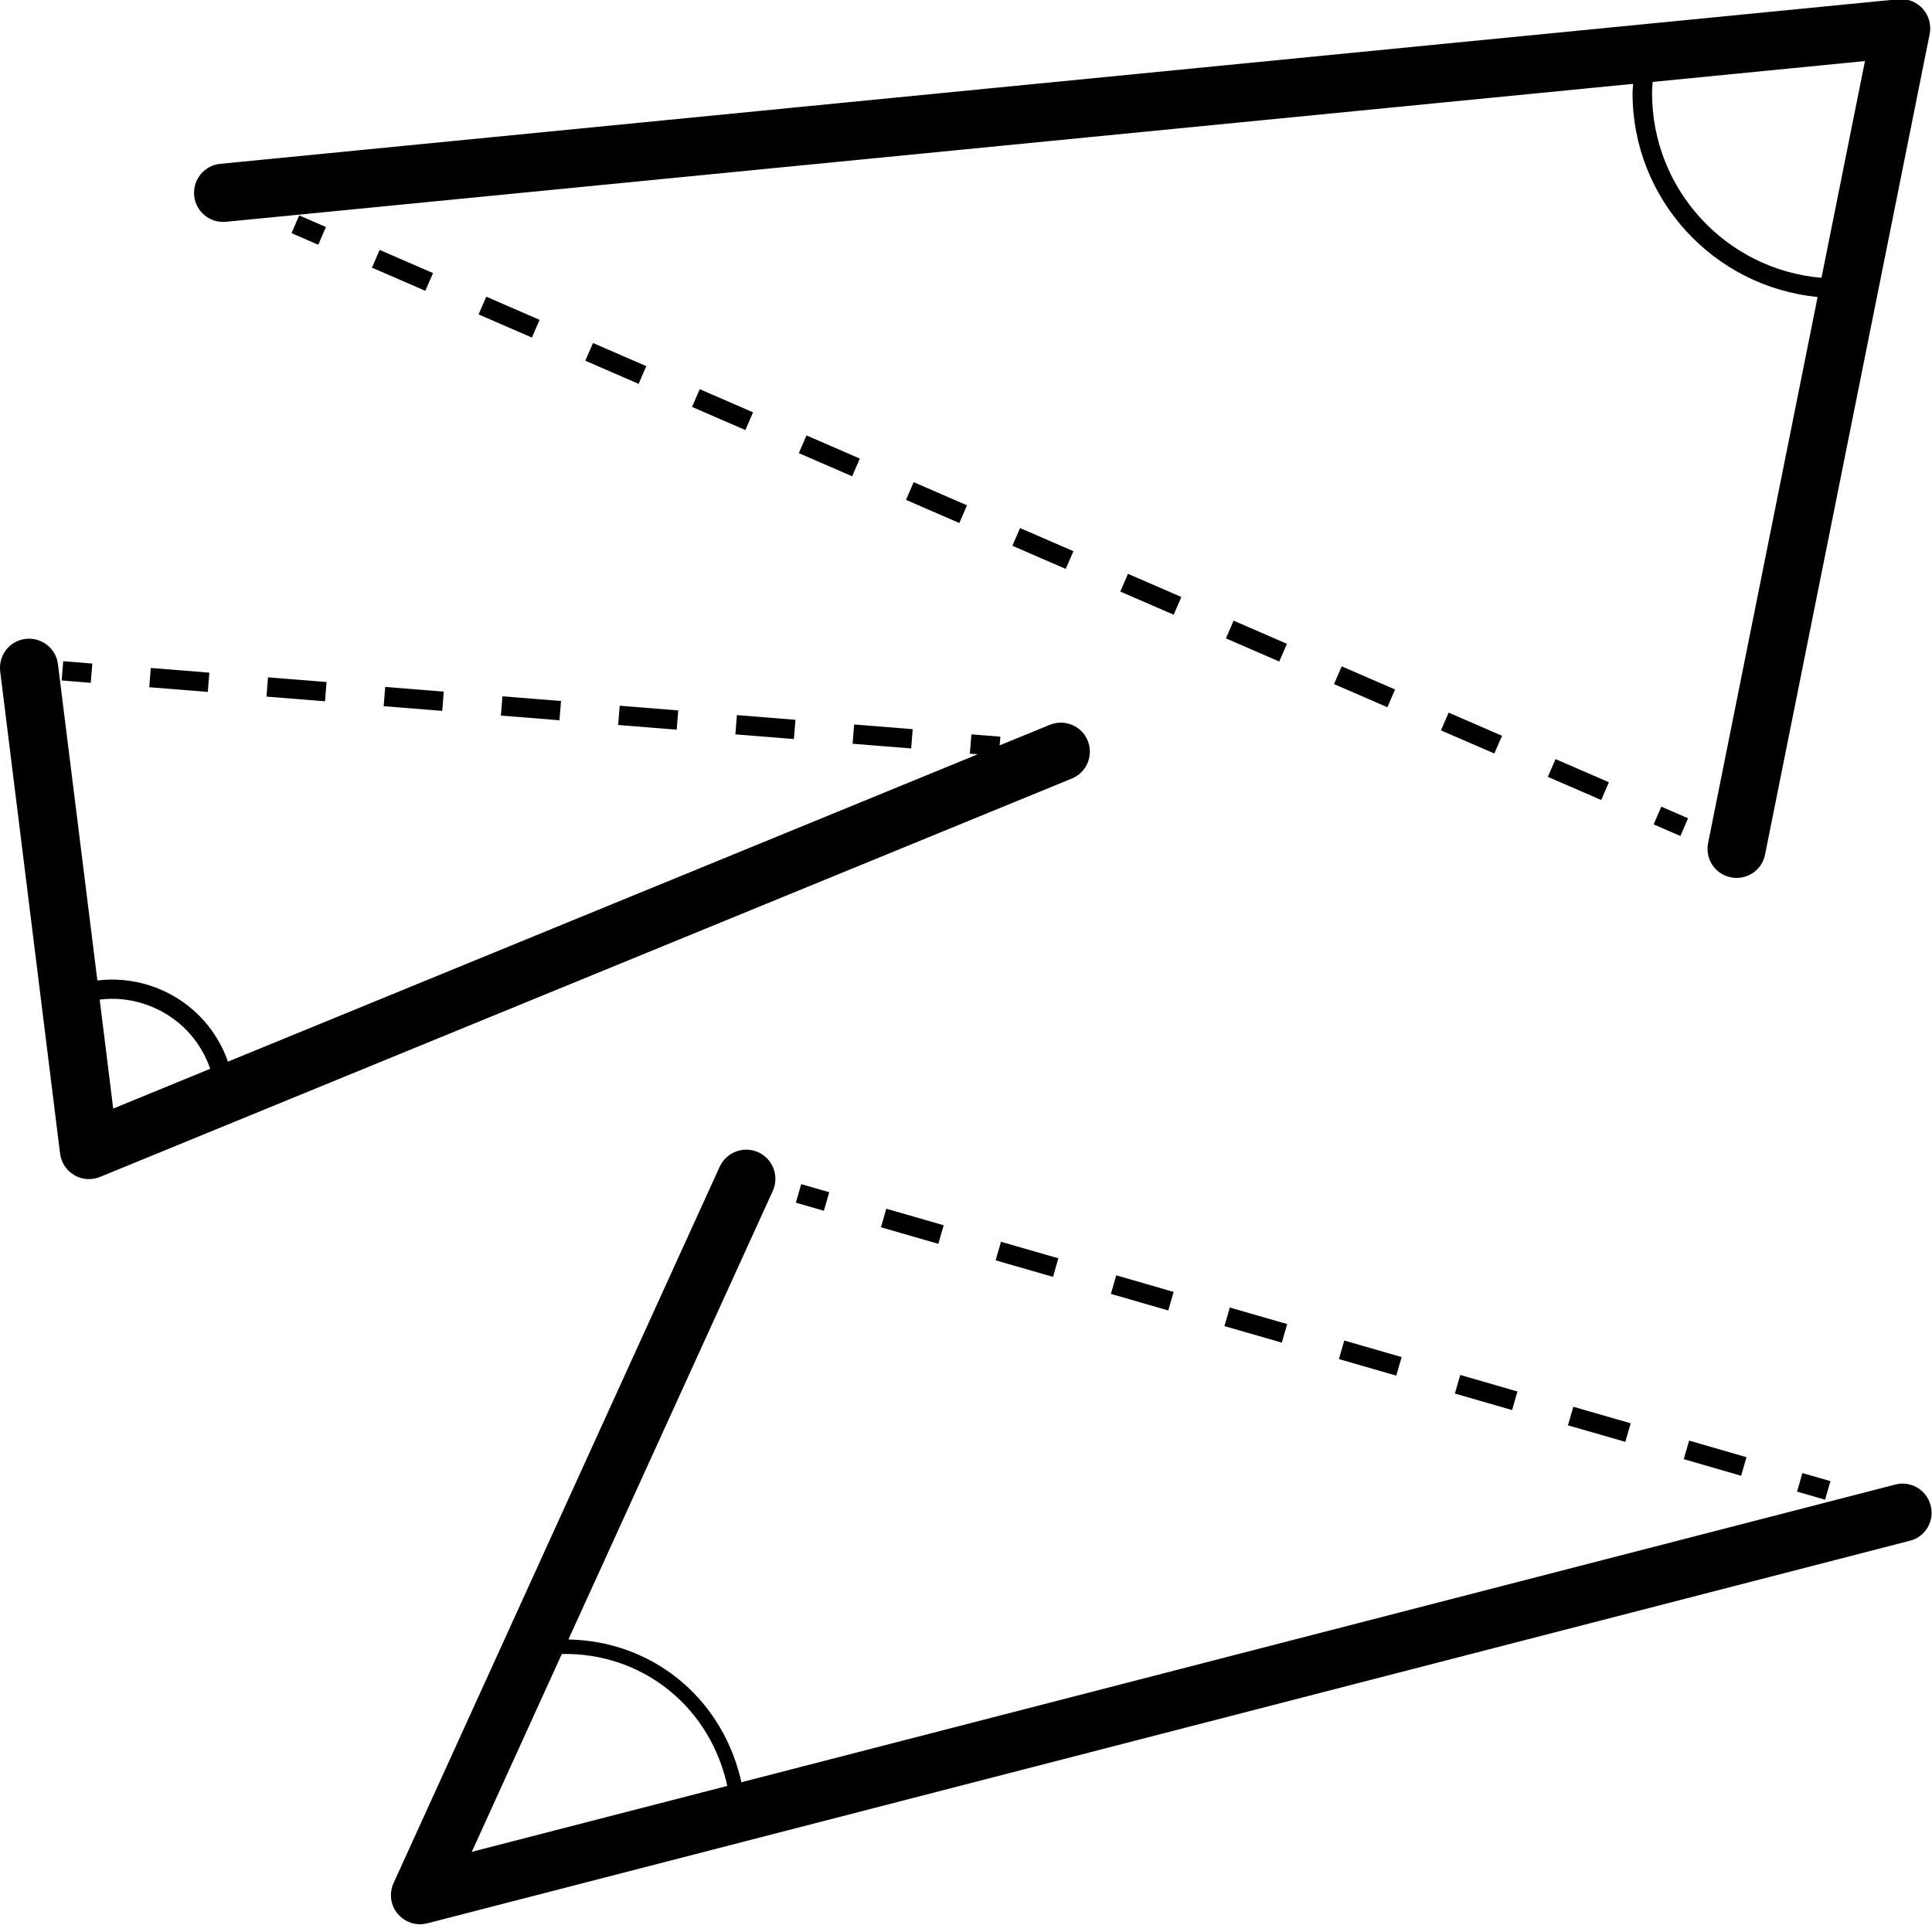 <?xml version="1.0" encoding="utf-8"?>
<!-- Generator: Adobe Illustrator 24.0.0, SVG Export Plug-In . SVG Version: 6.00 Build 0)  -->
<svg version="1.1" id="Layer_1" xmlns="http://www.w3.org/2000/svg" xmlns:xlink="http://www.w3.org/1999/xlink" x="0px" y="0px"
	 viewBox="0 0 100 100" style="enable-background:new 0 0 100 100;" xml:space="preserve">
<style type="text/css">
	.st0{fill:none;}
	.st1{fill:#FFFFFF;}
	.st2{fill:#FFFFFF;stroke:#FFFFFF;stroke-width:0.25;stroke-miterlimit:10;}
	.st3{fill:none;stroke:#000000;stroke-width:0.25;stroke-linecap:round;stroke-miterlimit:10;}
	.st4{fill:#D9D9D9;}
	.st5{fill:none;stroke:#000000;stroke-width:2;stroke-linejoin:round;stroke-miterlimit:10;}
	.st6{fill:none;stroke:#000000;stroke-width:0.44;stroke-miterlimit:10;}
	.st7{fill:none;stroke:#000000;stroke-linecap:round;stroke-linejoin:round;}
	.st8{fill:none;stroke:#000000;stroke-linecap:round;stroke-linejoin:round;stroke-miterlimit:10;}
</style>
<g>
	<path d="M11.7,11.48l72.83-7.14C84.52,4.5,84.5,4.66,84.5,4.82c0,5.5,4.21,10.03,9.58,10.55l-5.67,28.27
		c-0.16,0.82,0.36,1.61,1.18,1.77c0.1,0.02,0.2,0.03,0.3,0.03c0.7,0,1.33-0.49,1.47-1.21l8.52-42.47c0.09-0.47-0.04-0.95-0.36-1.31
		c-0.32-0.35-0.79-0.54-1.26-0.49L11.4,8.48c-0.83,0.08-1.43,0.82-1.35,1.65C10.13,10.95,10.86,11.56,11.7,11.48z M94.28,14.38
		c-4.91-0.42-8.77-4.54-8.77-9.56c0-0.19,0.02-0.39,0.03-0.58l10.99-1.08L94.28,14.38z"/>
	<rect x="85.98" y="41.71" transform="matrix(0.398 -0.917 0.917 0.398 13.124 104.913)" width="1" height="1.51"/>
	<rect x="53.5" y="26.87" transform="matrix(0.398 -0.917 0.917 0.398 6.468 66.614)" width="1" height="3.01"/>
	<rect x="42.44" y="22.08" transform="matrix(0.398 -0.917 0.917 0.398 4.208 53.584)" width="1" height="3.01"/>
	<rect x="47.97" y="24.48" transform="matrix(0.398 -0.917 0.917 0.398 5.354 60.119)" width="1" height="3.01"/>
	<rect x="36.91" y="19.68" transform="matrix(0.398 -0.917 0.917 0.398 3.083 47.075)" width="1" height="3.01"/>
	<rect x="81.14" y="38.86" transform="matrix(0.398 -0.918 0.918 0.398 12.149 99.23)" width="1" height="3.01"/>
	<rect x="75.62" y="36.46" transform="matrix(0.398 -0.918 0.918 0.398 11.017 92.712)" width="1" height="3.01"/>
	<rect x="31.38" y="17.28" transform="matrix(0.398 -0.917 0.917 0.398 1.96 40.569)" width="1" height="3.01"/>
	<rect x="64.56" y="31.66" transform="matrix(0.398 -0.917 0.917 0.398 8.726 79.643)" width="1" height="3.01"/>
	<rect x="59.03" y="29.27" transform="matrix(0.398 -0.918 0.918 0.398 7.622 73.16)" width="1" height="3.01"/>
	<rect x="70.09" y="34.06" transform="matrix(0.398 -0.918 0.918 0.398 9.885 86.195)" width="1" height="3.01"/>
	<rect x="20.32" y="12.49" transform="matrix(0.398 -0.918 0.918 0.398 -0.301 27.537)" width="1" height="3.01"/>
	<rect x="25.85" y="14.89" transform="matrix(0.398 -0.917 0.917 0.398 0.829 34.052)" width="1" height="3.01"/>
	<rect x="15.48" y="11.15" transform="matrix(0.398 -0.917 0.917 0.398 -1.297 21.825)" width="1" height="1.51"/>
	<path d="M56.3,38.34c-0.31-0.77-1.19-1.14-1.97-0.82l-2.59,1.06l0.04-0.45l-1.5-0.12l-0.08,1l0.41,0.03L11.8,54.95
		c-0.55-1.56-1.66-2.83-3.14-3.57c-1.14-0.57-2.39-0.78-3.62-0.63L3,34.38c-0.1-0.83-0.86-1.41-1.68-1.31
		c-0.83,0.1-1.41,0.85-1.31,1.68l3.1,24.96c0.06,0.47,0.33,0.88,0.73,1.11c0.23,0.14,0.5,0.21,0.76,0.21c0.19,0,0.39-0.04,0.57-0.11
		l50.3-20.62C56.25,39.99,56.61,39.1,56.3,38.34z M5.16,51.74c1.04-0.13,2.09,0.05,3.05,0.53c1.27,0.63,2.21,1.72,2.67,3.05
		l-5.02,2.06L5.16,51.74z"/>
	<rect x="3.48" y="34.02" transform="matrix(0.081 -0.997 0.997 0.081 -31.008 35.935)" width="1" height="1.51"/>
	<rect x="8.78" y="33.68" transform="matrix(0.08 -0.997 0.997 0.08 -26.556 41.63)" width="1" height="3.04"/>
	<rect x="14.85" y="34.17" transform="matrix(0.08 -0.997 0.997 0.08 -21.463 48.128)" width="1" height="3.04"/>
	<rect x="20.91" y="34.66" transform="matrix(0.08 -0.997 0.997 0.08 -16.37 54.627)" width="1" height="3.04"/>
	<rect x="33.05" y="35.64" transform="matrix(0.08 -0.997 0.997 0.08 -6.182 67.625)" width="1" height="3.04"/>
	<rect x="26.98" y="35.15" transform="matrix(0.08 -0.997 0.997 0.08 -11.276 61.125)" width="1" height="3.04"/>
	<rect x="39.12" y="36.13" transform="matrix(0.08 -0.997 0.997 0.08 -1.089 74.123)" width="1" height="3.04"/>
	<rect x="45.19" y="36.62" transform="matrix(0.08 -0.997 0.997 0.08 4.005 80.621)" width="1" height="3.04"/>
	<path d="M99.93,77.92c-0.21-0.81-1.03-1.29-1.83-1.08L38.37,92.25c-0.02-0.09-0.03-0.18-0.06-0.28c-1.08-4.26-4.69-7.04-8.89-7.11
		L40,61.64c0.34-0.76,0.01-1.65-0.75-2c-0.76-0.34-1.65-0.01-2,0.75L20.37,97.47c-0.24,0.53-0.16,1.15,0.22,1.59
		c0.29,0.35,0.71,0.54,1.15,0.54c0.13,0,0.25-0.02,0.38-0.05l76.73-19.8C99.66,79.55,100.14,78.73,99.93,77.92z M29.08,85.61
		c3.98-0.08,7.48,2.51,8.5,6.55c0.02,0.09,0.04,0.19,0.06,0.28l-13.22,3.41L29.08,85.61z"/>
	<rect x="41.55" y="61.25" transform="matrix(0.277 -0.961 0.961 0.277 -29.178 85.215)" width="1" height="1.51"/>
	<rect x="46.72" y="61.95" transform="matrix(0.277 -0.961 0.961 0.277 -26.877 91.262)" width="1" height="3.09"/>
	<rect x="82.29" y="72.23" transform="matrix(0.277 -0.961 0.961 0.277 -11.05 132.847)" width="1" height="3.09"/>
	<rect x="88.22" y="73.94" transform="matrix(0.278 -0.961 0.961 0.278 -8.431 139.75)" width="1" height="3.09"/>
	<rect x="58.58" y="65.38" transform="matrix(0.278 -0.961 0.961 0.278 -21.616 105.091)" width="1" height="3.09"/>
	<rect x="64.51" y="67.09" transform="matrix(0.277 -0.961 0.961 0.277 -18.966 112.049)" width="1" height="3.09"/>
	<rect x="70.44" y="68.8" transform="matrix(0.277 -0.961 0.961 0.277 -16.327 118.982)" width="1" height="3.09"/>
	<rect x="76.36" y="70.52" transform="matrix(0.278 -0.961 0.961 0.278 -13.693 125.906)" width="1" height="3.08"/>
	<rect x="52.65" y="63.67" transform="matrix(0.277 -0.961 0.961 0.277 -24.237 98.195)" width="1" height="3.09"/>
	<rect x="93.39" y="76.22" transform="matrix(0.277 -0.961 0.961 0.277 -6.101 145.841)" width="1" height="1.51"/>
</g>
</svg>
